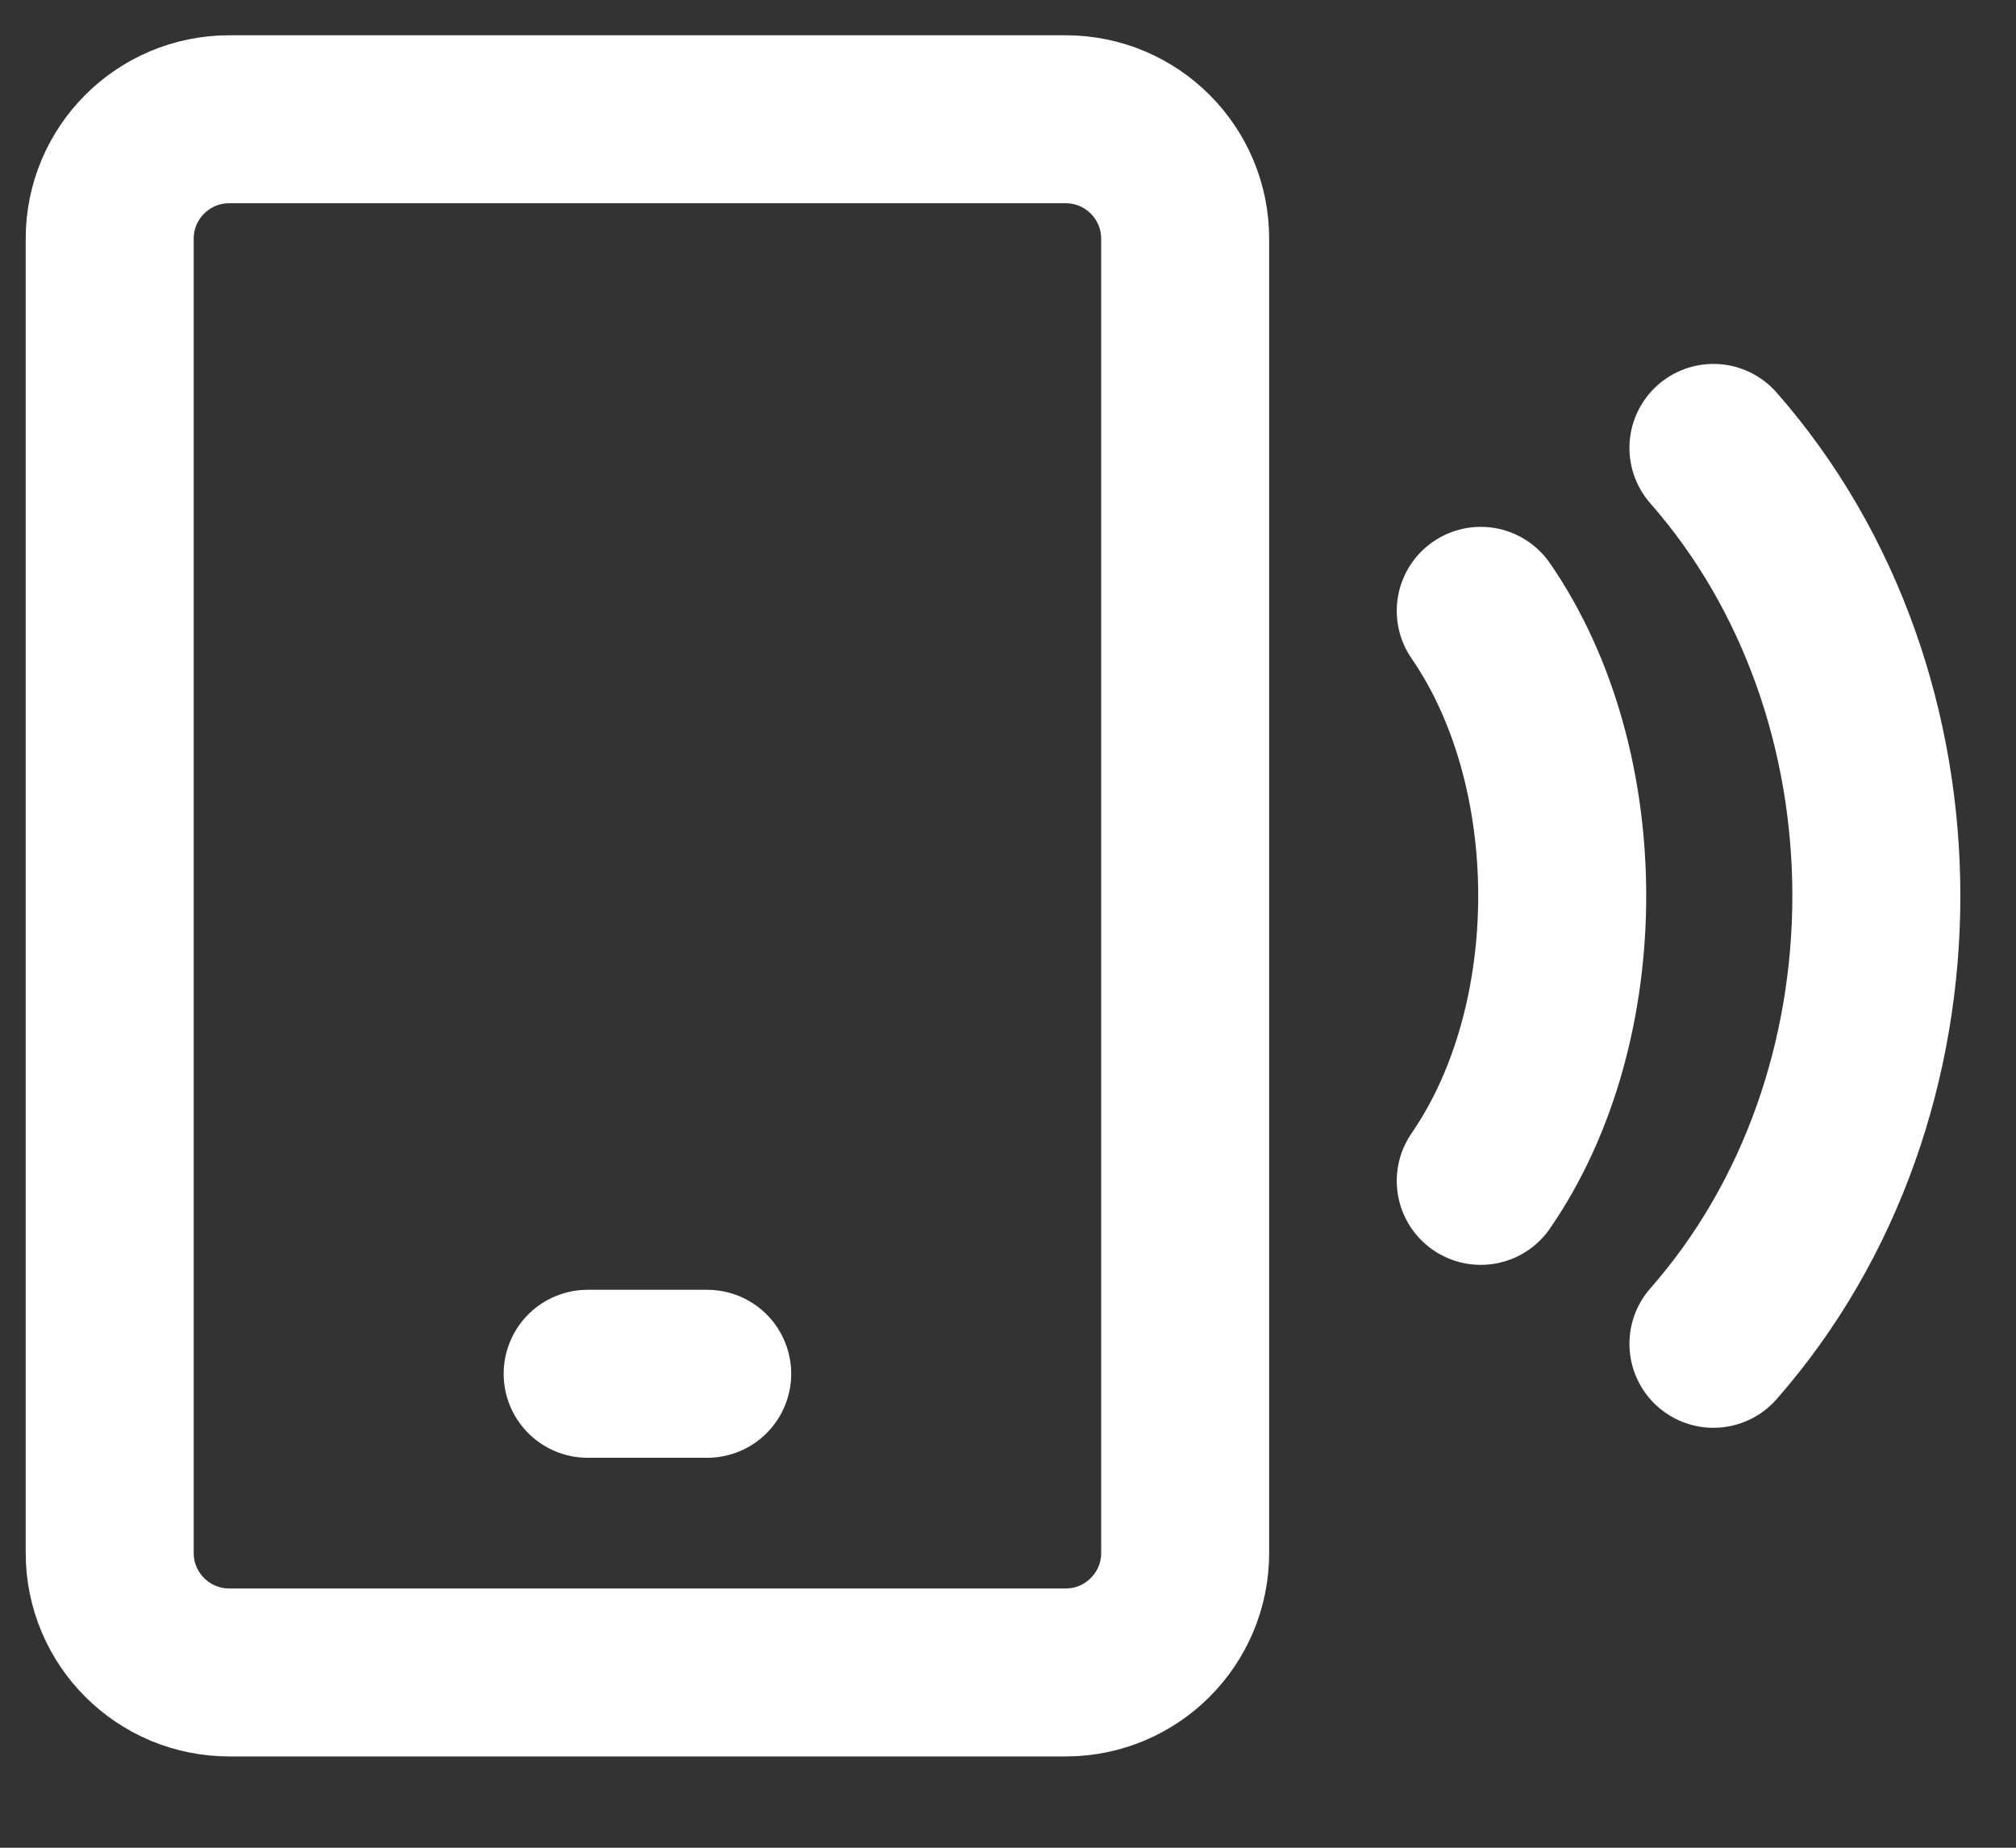 <svg width="24" height="22" viewBox="0 0 24 22" fill="none" xmlns="http://www.w3.org/2000/svg">
<rect x="0" y="0" width="24" height="22" fill="#333333" stroke="none"/>
<path d="M12.687 1.42H2.729C1.943 1.42 1.306 2.057 1.306 2.842V18.491C1.306 19.276 1.943 19.913 2.729 19.913H12.687C13.472 19.913 14.109 19.276 14.109 18.491V2.842C14.109 2.057 13.472 1.42 12.687 1.42Z" stroke="white" stroke-width="2" stroke-linecap="round" stroke-linejoin="round"/>
<path d="M6.996 16.357H8.419" stroke="white" stroke-width="2" stroke-linecap="round" stroke-linejoin="round"/>
<path d="M20.398 5.333C22.984 8.279 22.984 13.055 20.398 16" stroke="white" stroke-width="2" stroke-linecap="round" stroke-linejoin="round"/>
<path d="M17.628 7.273C18.921 9.147 18.921 12.186 17.628 14.06" stroke="white" stroke-width="2" stroke-linecap="round" stroke-linejoin="round"/>
</svg>
